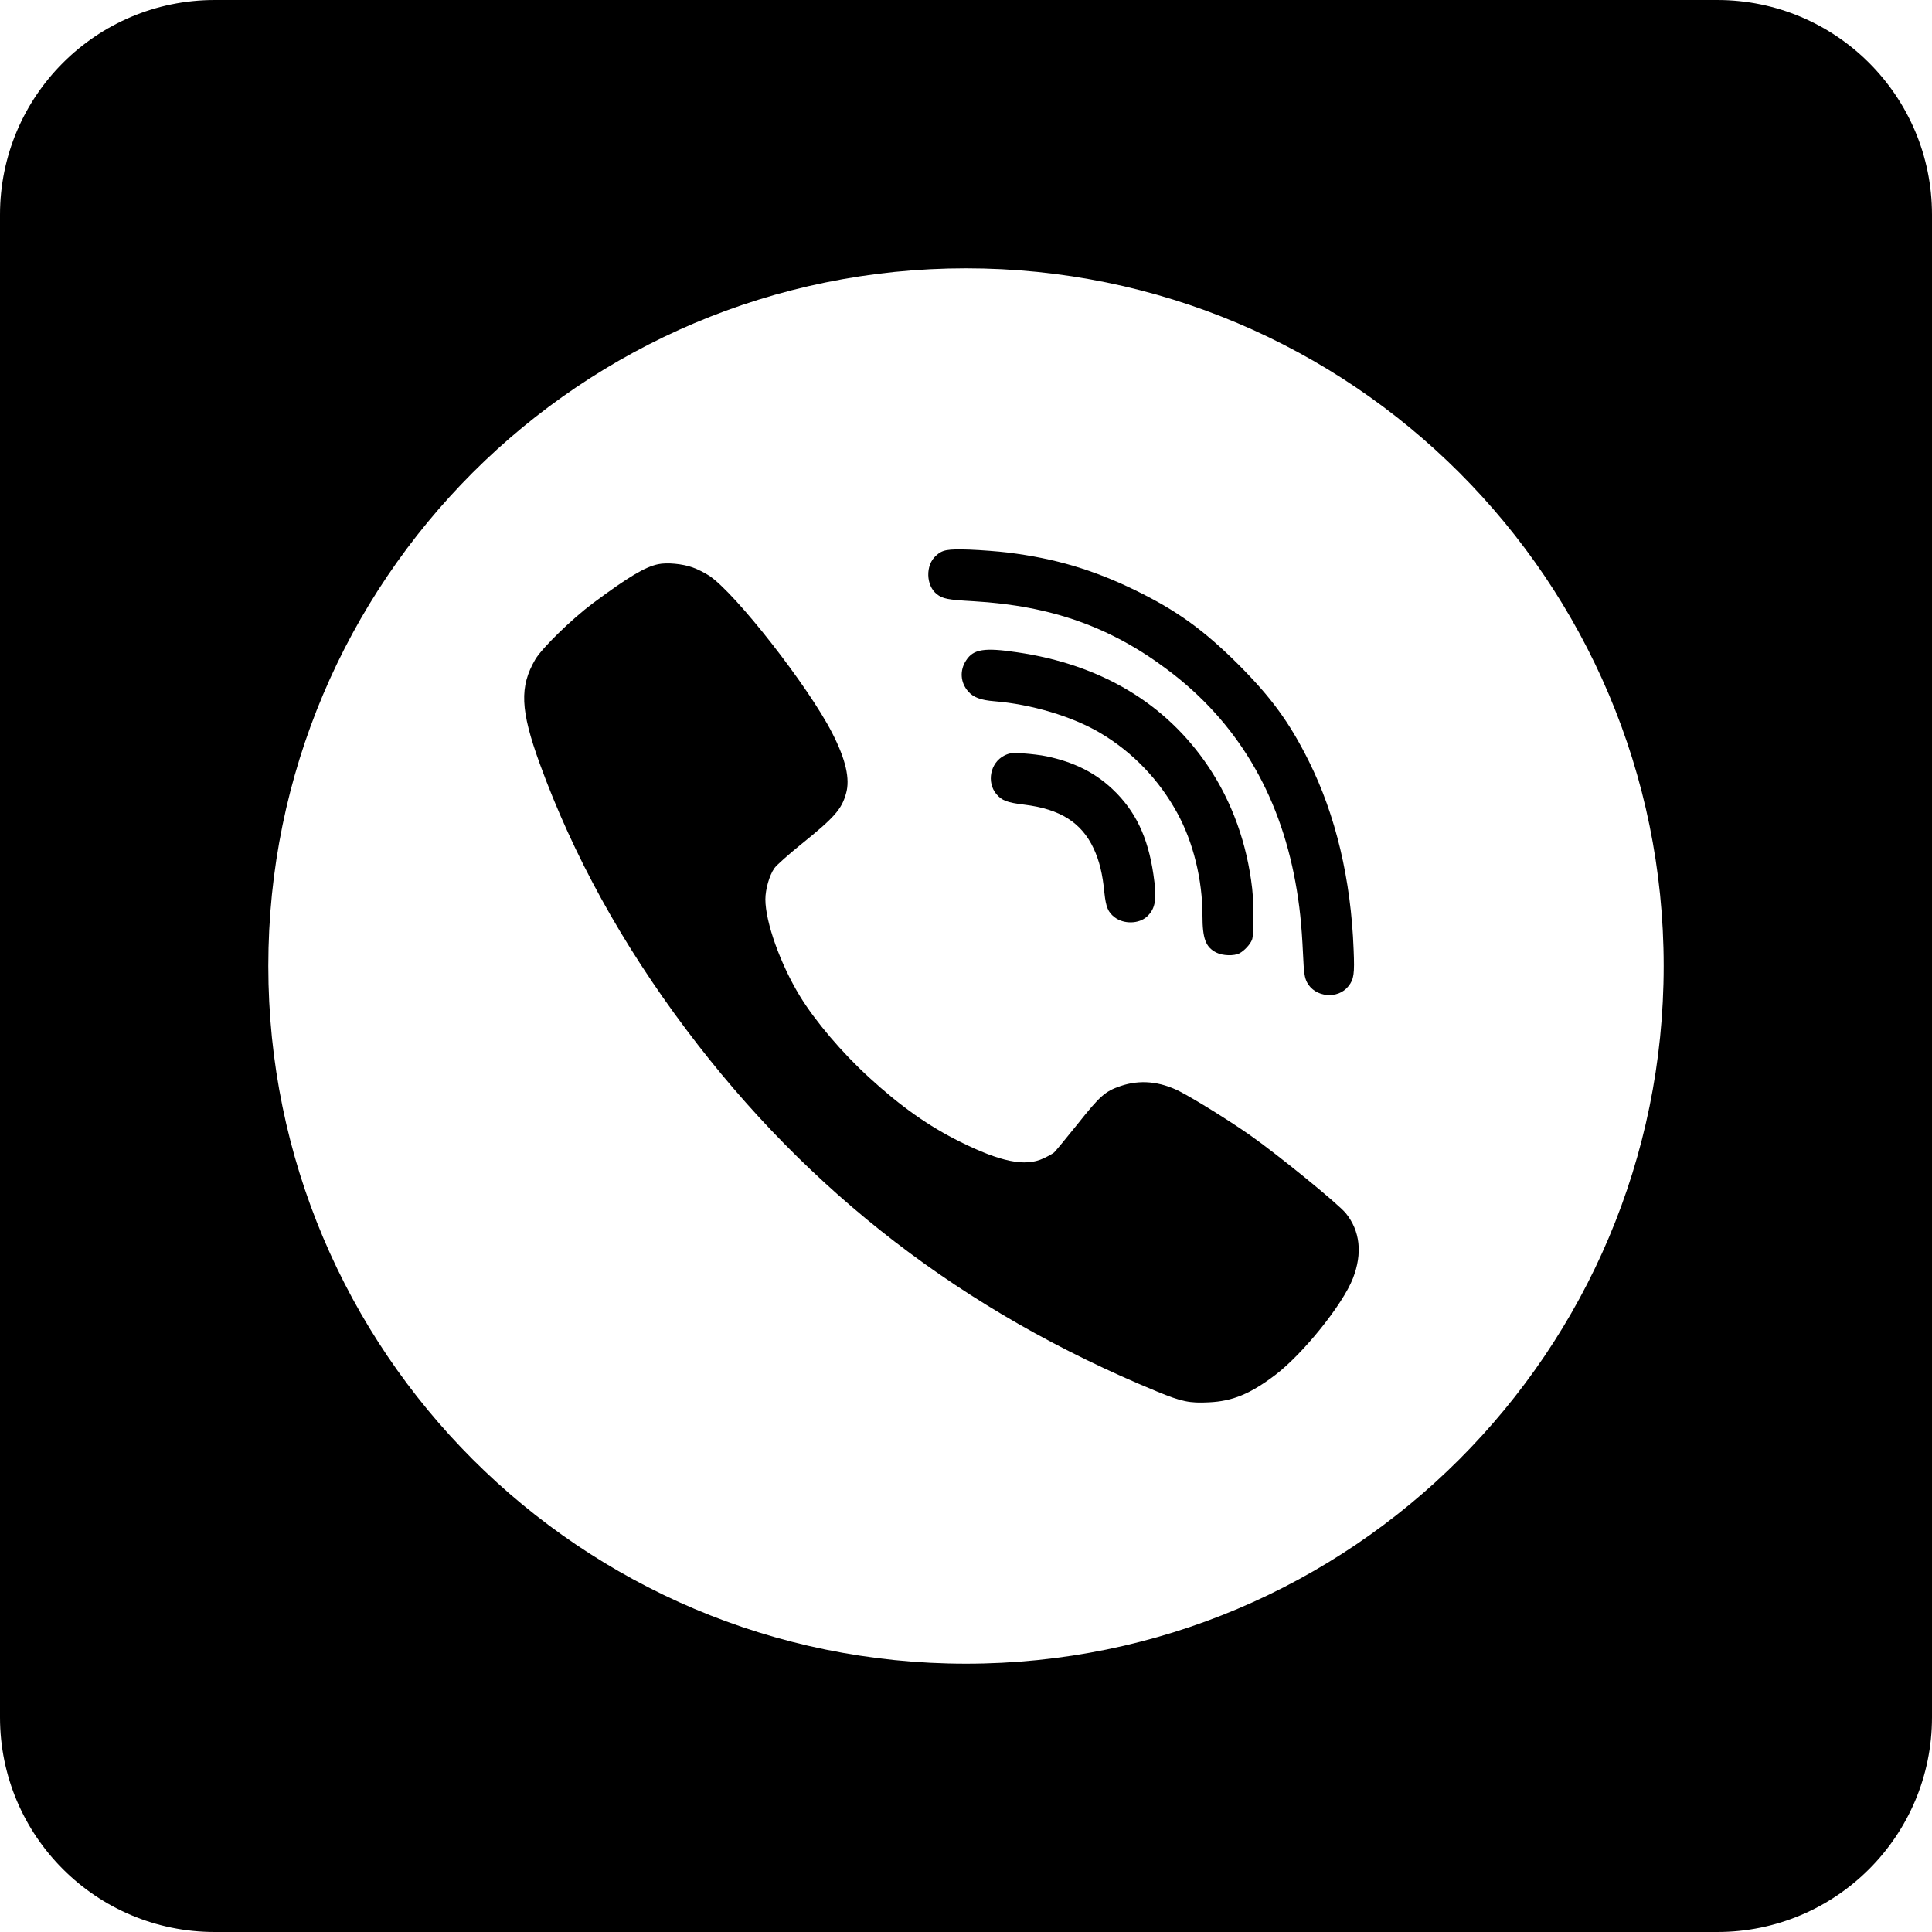 <svg width="25" height="25" viewBox="0 0 25 25" fill="none" xmlns="http://www.w3.org/2000/svg">
<path d="M14.695 7.64C14.15 7.374 13.655 7.226 13.041 7.15C12.919 7.135 12.696 7.118 12.545 7.112C12.254 7.103 12.195 7.114 12.111 7.191C11.973 7.314 11.981 7.577 12.123 7.689C12.2 7.748 12.259 7.761 12.598 7.78C13.601 7.839 14.367 8.11 15.107 8.666C15.996 9.33 16.552 10.257 16.763 11.417C16.817 11.713 16.843 11.96 16.861 12.343C16.872 12.593 16.881 12.648 16.913 12.712C17.015 12.906 17.313 12.935 17.448 12.762C17.52 12.673 17.529 12.604 17.516 12.292C17.482 11.378 17.284 10.547 16.936 9.849C16.686 9.348 16.451 9.026 16.026 8.6C15.573 8.149 15.23 7.902 14.695 7.64Z" fill="black"/>
<path d="M9.176 7.449C9.12 7.413 9.024 7.363 8.961 7.342C8.833 7.296 8.631 7.276 8.515 7.301C8.346 7.337 8.133 7.463 7.673 7.805C7.396 8.012 7.016 8.383 6.927 8.532C6.72 8.887 6.733 9.188 6.984 9.881C7.416 11.069 8.048 12.215 8.878 13.32C10.466 15.435 12.466 16.974 14.971 18.006C15.291 18.138 15.394 18.159 15.644 18.146C15.947 18.132 16.178 18.038 16.502 17.792C16.861 17.519 17.375 16.881 17.507 16.541C17.632 16.219 17.6 15.927 17.414 15.698C17.309 15.572 16.531 14.938 16.167 14.683C15.89 14.49 15.462 14.225 15.266 14.123C15.007 13.992 14.75 13.968 14.498 14.054C14.3 14.122 14.234 14.18 13.945 14.544C13.796 14.729 13.658 14.897 13.64 14.913C13.621 14.929 13.558 14.964 13.499 14.991C13.265 15.1 12.946 15.034 12.423 14.774C12.016 14.572 11.656 14.318 11.247 13.943C10.899 13.626 10.548 13.213 10.351 12.89C10.098 12.475 9.905 11.935 9.904 11.638C9.904 11.509 9.955 11.328 10.02 11.235C10.045 11.198 10.203 11.057 10.373 10.92C10.796 10.579 10.89 10.473 10.947 10.27C11.003 10.081 10.944 9.826 10.767 9.482C10.459 8.88 9.515 7.673 9.176 7.449Z" fill="black"/>
<path d="M15.635 9.918C15.086 9.102 14.247 8.6 13.164 8.441C12.737 8.377 12.595 8.4 12.502 8.545C12.416 8.675 12.427 8.832 12.528 8.947C12.595 9.024 12.691 9.06 12.866 9.074C13.349 9.113 13.879 9.272 14.238 9.485C14.656 9.733 14.998 10.089 15.234 10.521C15.441 10.898 15.56 11.385 15.56 11.846C15.56 12.146 15.601 12.256 15.739 12.326C15.821 12.368 15.969 12.372 16.038 12.336C16.103 12.302 16.178 12.22 16.201 12.16C16.226 12.096 16.226 11.709 16.203 11.497C16.137 10.918 15.944 10.378 15.635 9.918Z" fill="black"/>
<path d="M14.395 10.211C14.165 9.995 13.895 9.861 13.544 9.787C13.471 9.771 13.333 9.755 13.241 9.749C13.091 9.74 13.062 9.744 12.994 9.778C12.814 9.87 12.764 10.122 12.894 10.277C12.966 10.36 13.032 10.385 13.251 10.412C13.719 10.469 13.995 10.644 14.152 10.98C14.226 11.139 14.268 11.31 14.291 11.554C14.311 11.738 14.338 11.805 14.424 11.87C14.541 11.96 14.736 11.957 14.841 11.861C14.954 11.757 14.973 11.633 14.925 11.315C14.854 10.829 14.691 10.49 14.395 10.211Z" fill="black"/>
<path fill-rule="evenodd" clip-rule="evenodd" d="M22.222 25H2.778C1.244 25 0 23.756 0 22.222V2.778C0 1.244 1.244 0 2.778 0H22.222C23.756 0 25 1.244 25 2.778V22.222C25 23.756 23.756 25 22.222 25ZM21.528 12.5C21.528 7.514 17.486 3.472 12.5 3.472C7.514 3.472 3.472 7.514 3.472 12.5C3.472 17.486 7.514 21.528 12.5 21.528C17.486 21.528 21.528 17.486 21.528 12.5Z" fill="black"/>
</svg>
